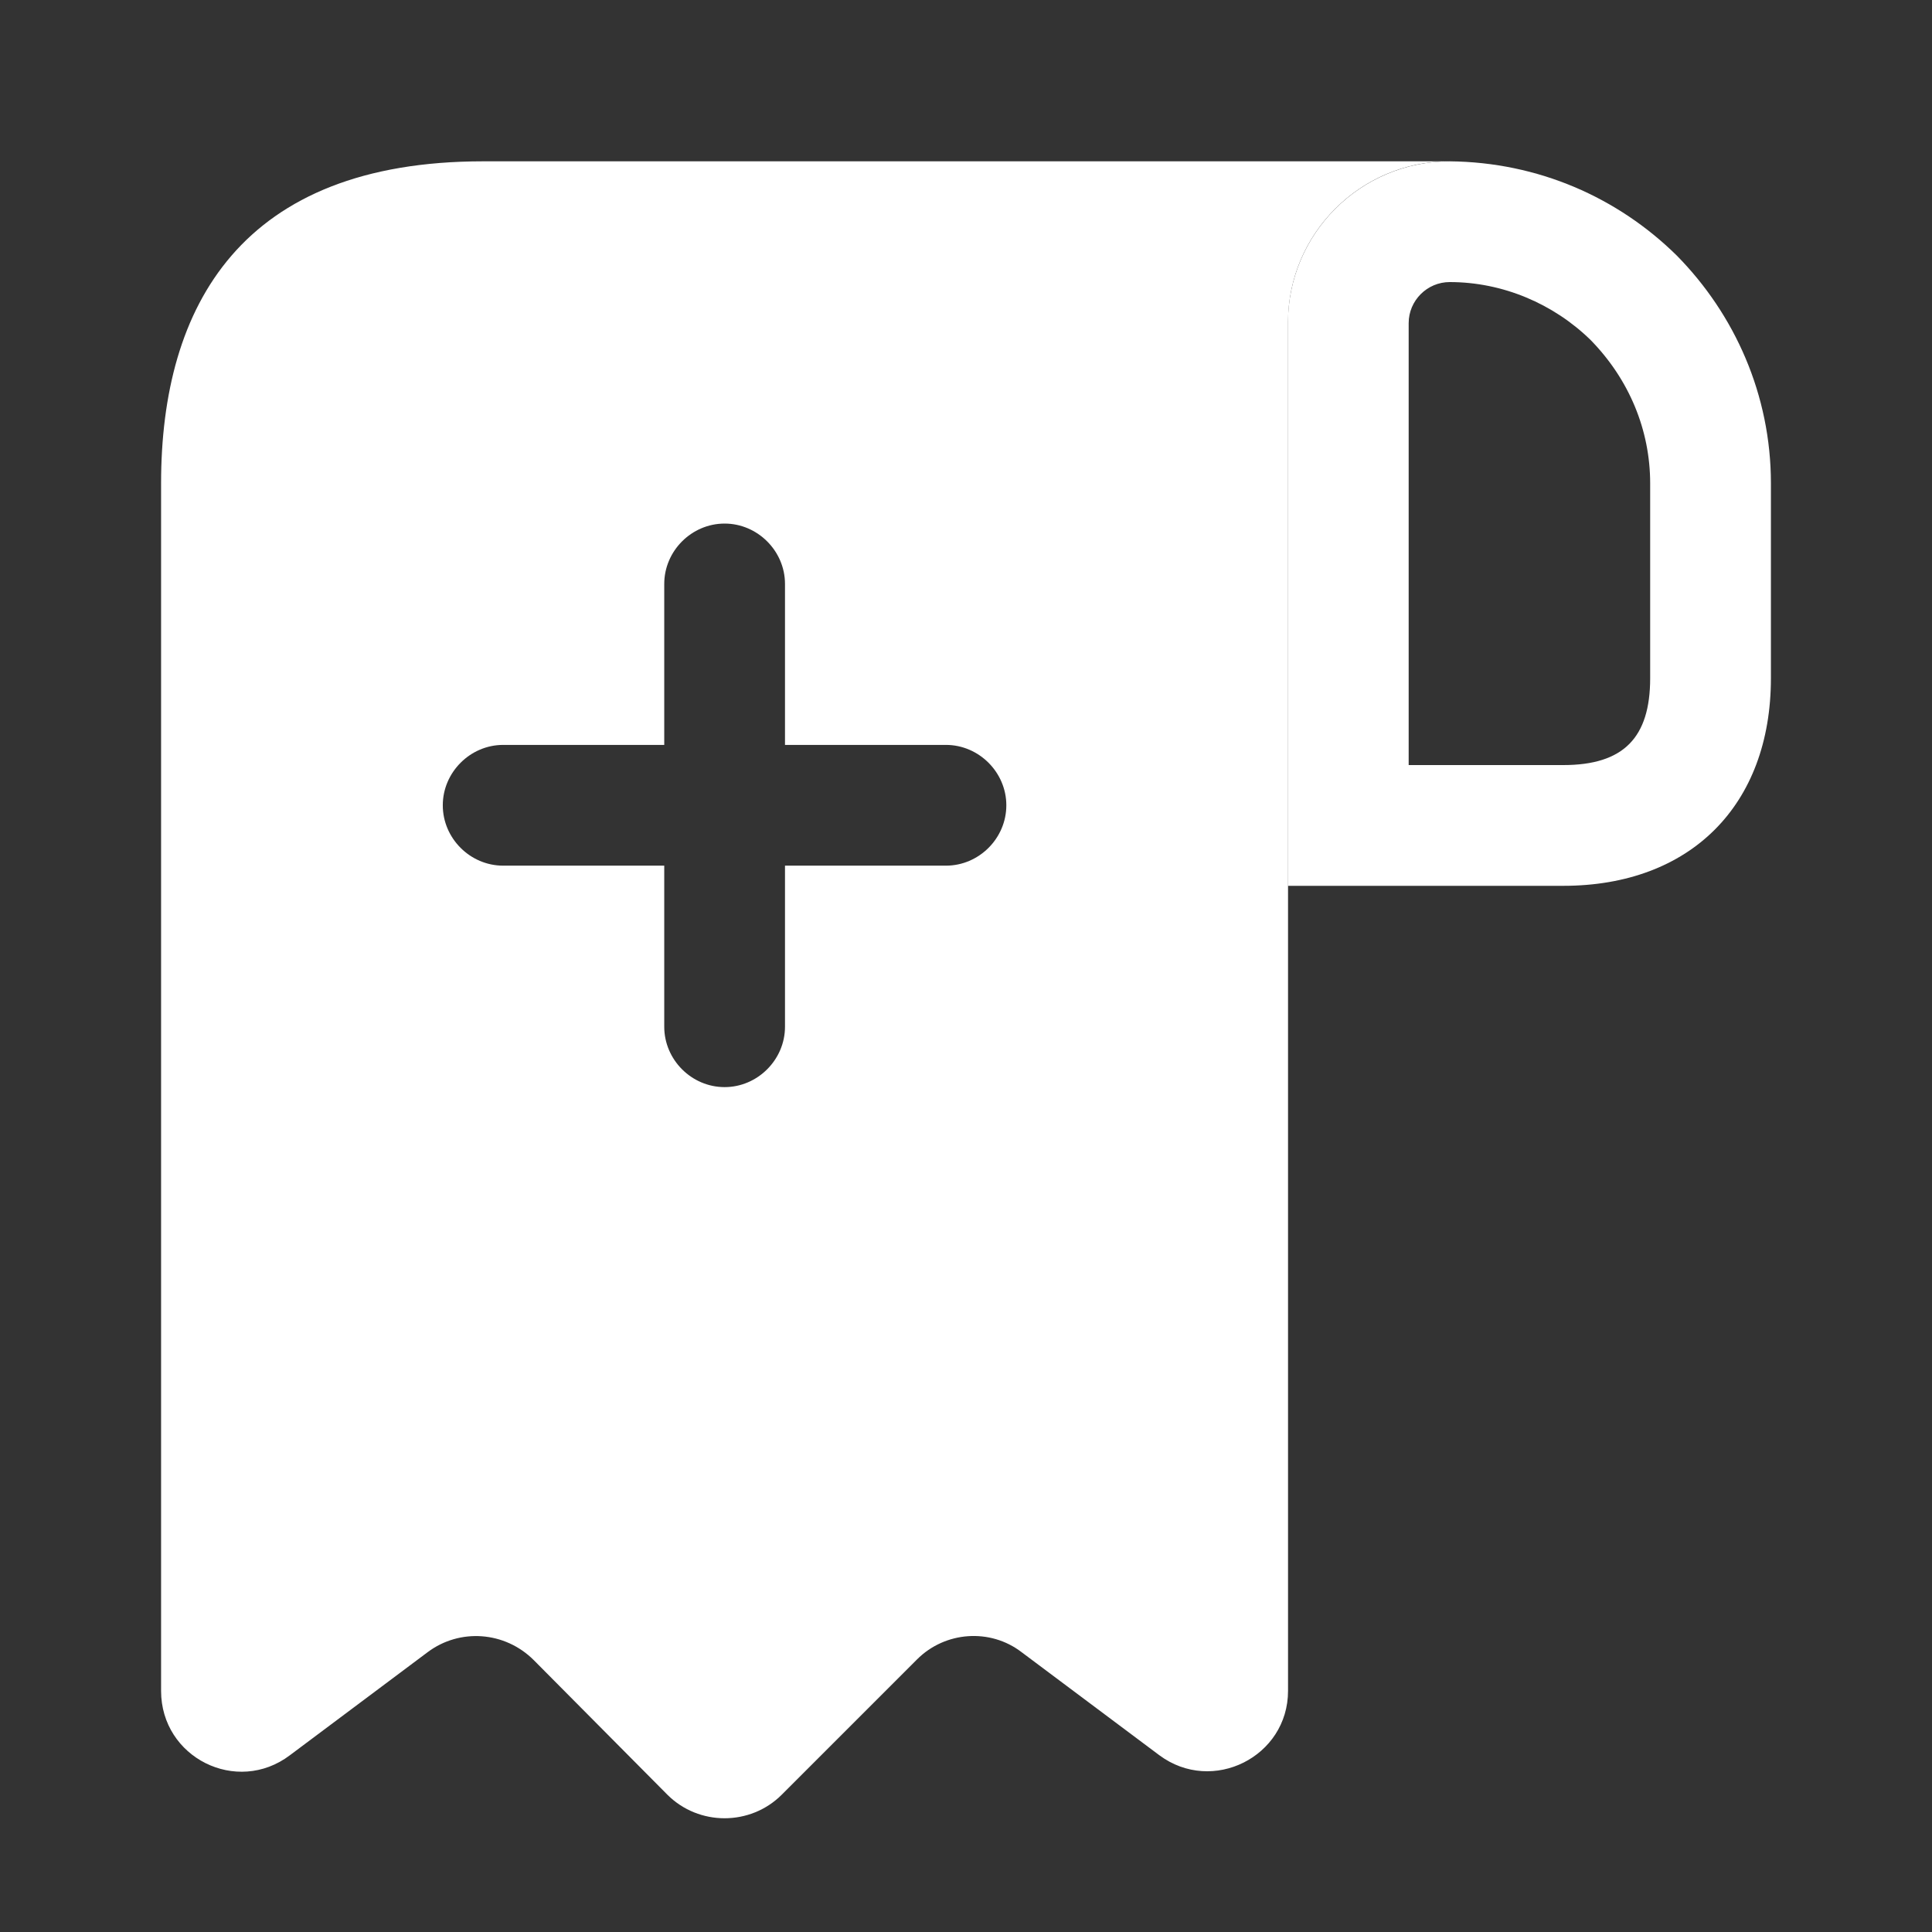 <svg width="16" height="16" viewBox="0 0 16 16" fill="none" xmlns="http://www.w3.org/2000/svg">
<rect x="0" y="0" width="16" height="16" fill="#333333" stroke="none"/>
<path d="M12.006 2.336C12.446 2.336 12.866 2.516 13.173 2.816C13.493 3.143 13.666 3.563 13.666 4.003V5.616C13.666 6.109 13.446 6.336 12.946 6.336H11.666V2.676C11.666 2.489 11.819 2.336 12.006 2.336ZM12.006 1.336C11.266 1.336 10.666 1.936 10.666 2.676V7.336H12.946C13.999 7.336 14.666 6.669 14.666 5.616V4.003C14.666 3.269 14.366 2.603 13.886 2.116C13.399 1.636 12.739 1.343 12.006 1.336Z" fill="white"/>
<path d="M4.667 1.336H4.001C2.001 1.336 1.334 2.529 1.334 4.003V4.669V14.003C1.334 14.556 1.961 14.869 2.401 14.536L3.541 13.683C3.807 13.483 4.181 13.509 4.421 13.749L5.527 14.863C5.787 15.123 6.214 15.123 6.474 14.863L7.594 13.743C7.827 13.509 8.201 13.483 8.461 13.683L9.601 14.536C10.041 14.863 10.667 14.549 10.667 14.003V2.669C10.667 1.936 11.267 1.336 12.001 1.336H4.667ZM7.834 7.169H6.501V8.503C6.501 8.776 6.274 9.003 6.001 9.003C5.727 9.003 5.501 8.776 5.501 8.503V7.169H4.167C3.894 7.169 3.667 6.943 3.667 6.669C3.667 6.396 3.894 6.169 4.167 6.169H5.501V4.836C5.501 4.563 5.727 4.336 6.001 4.336C6.274 4.336 6.501 4.563 6.501 4.836V6.169H7.834C8.107 6.169 8.334 6.396 8.334 6.669C8.334 6.943 8.107 7.169 7.834 7.169Z" fill="white"/>
</svg>
